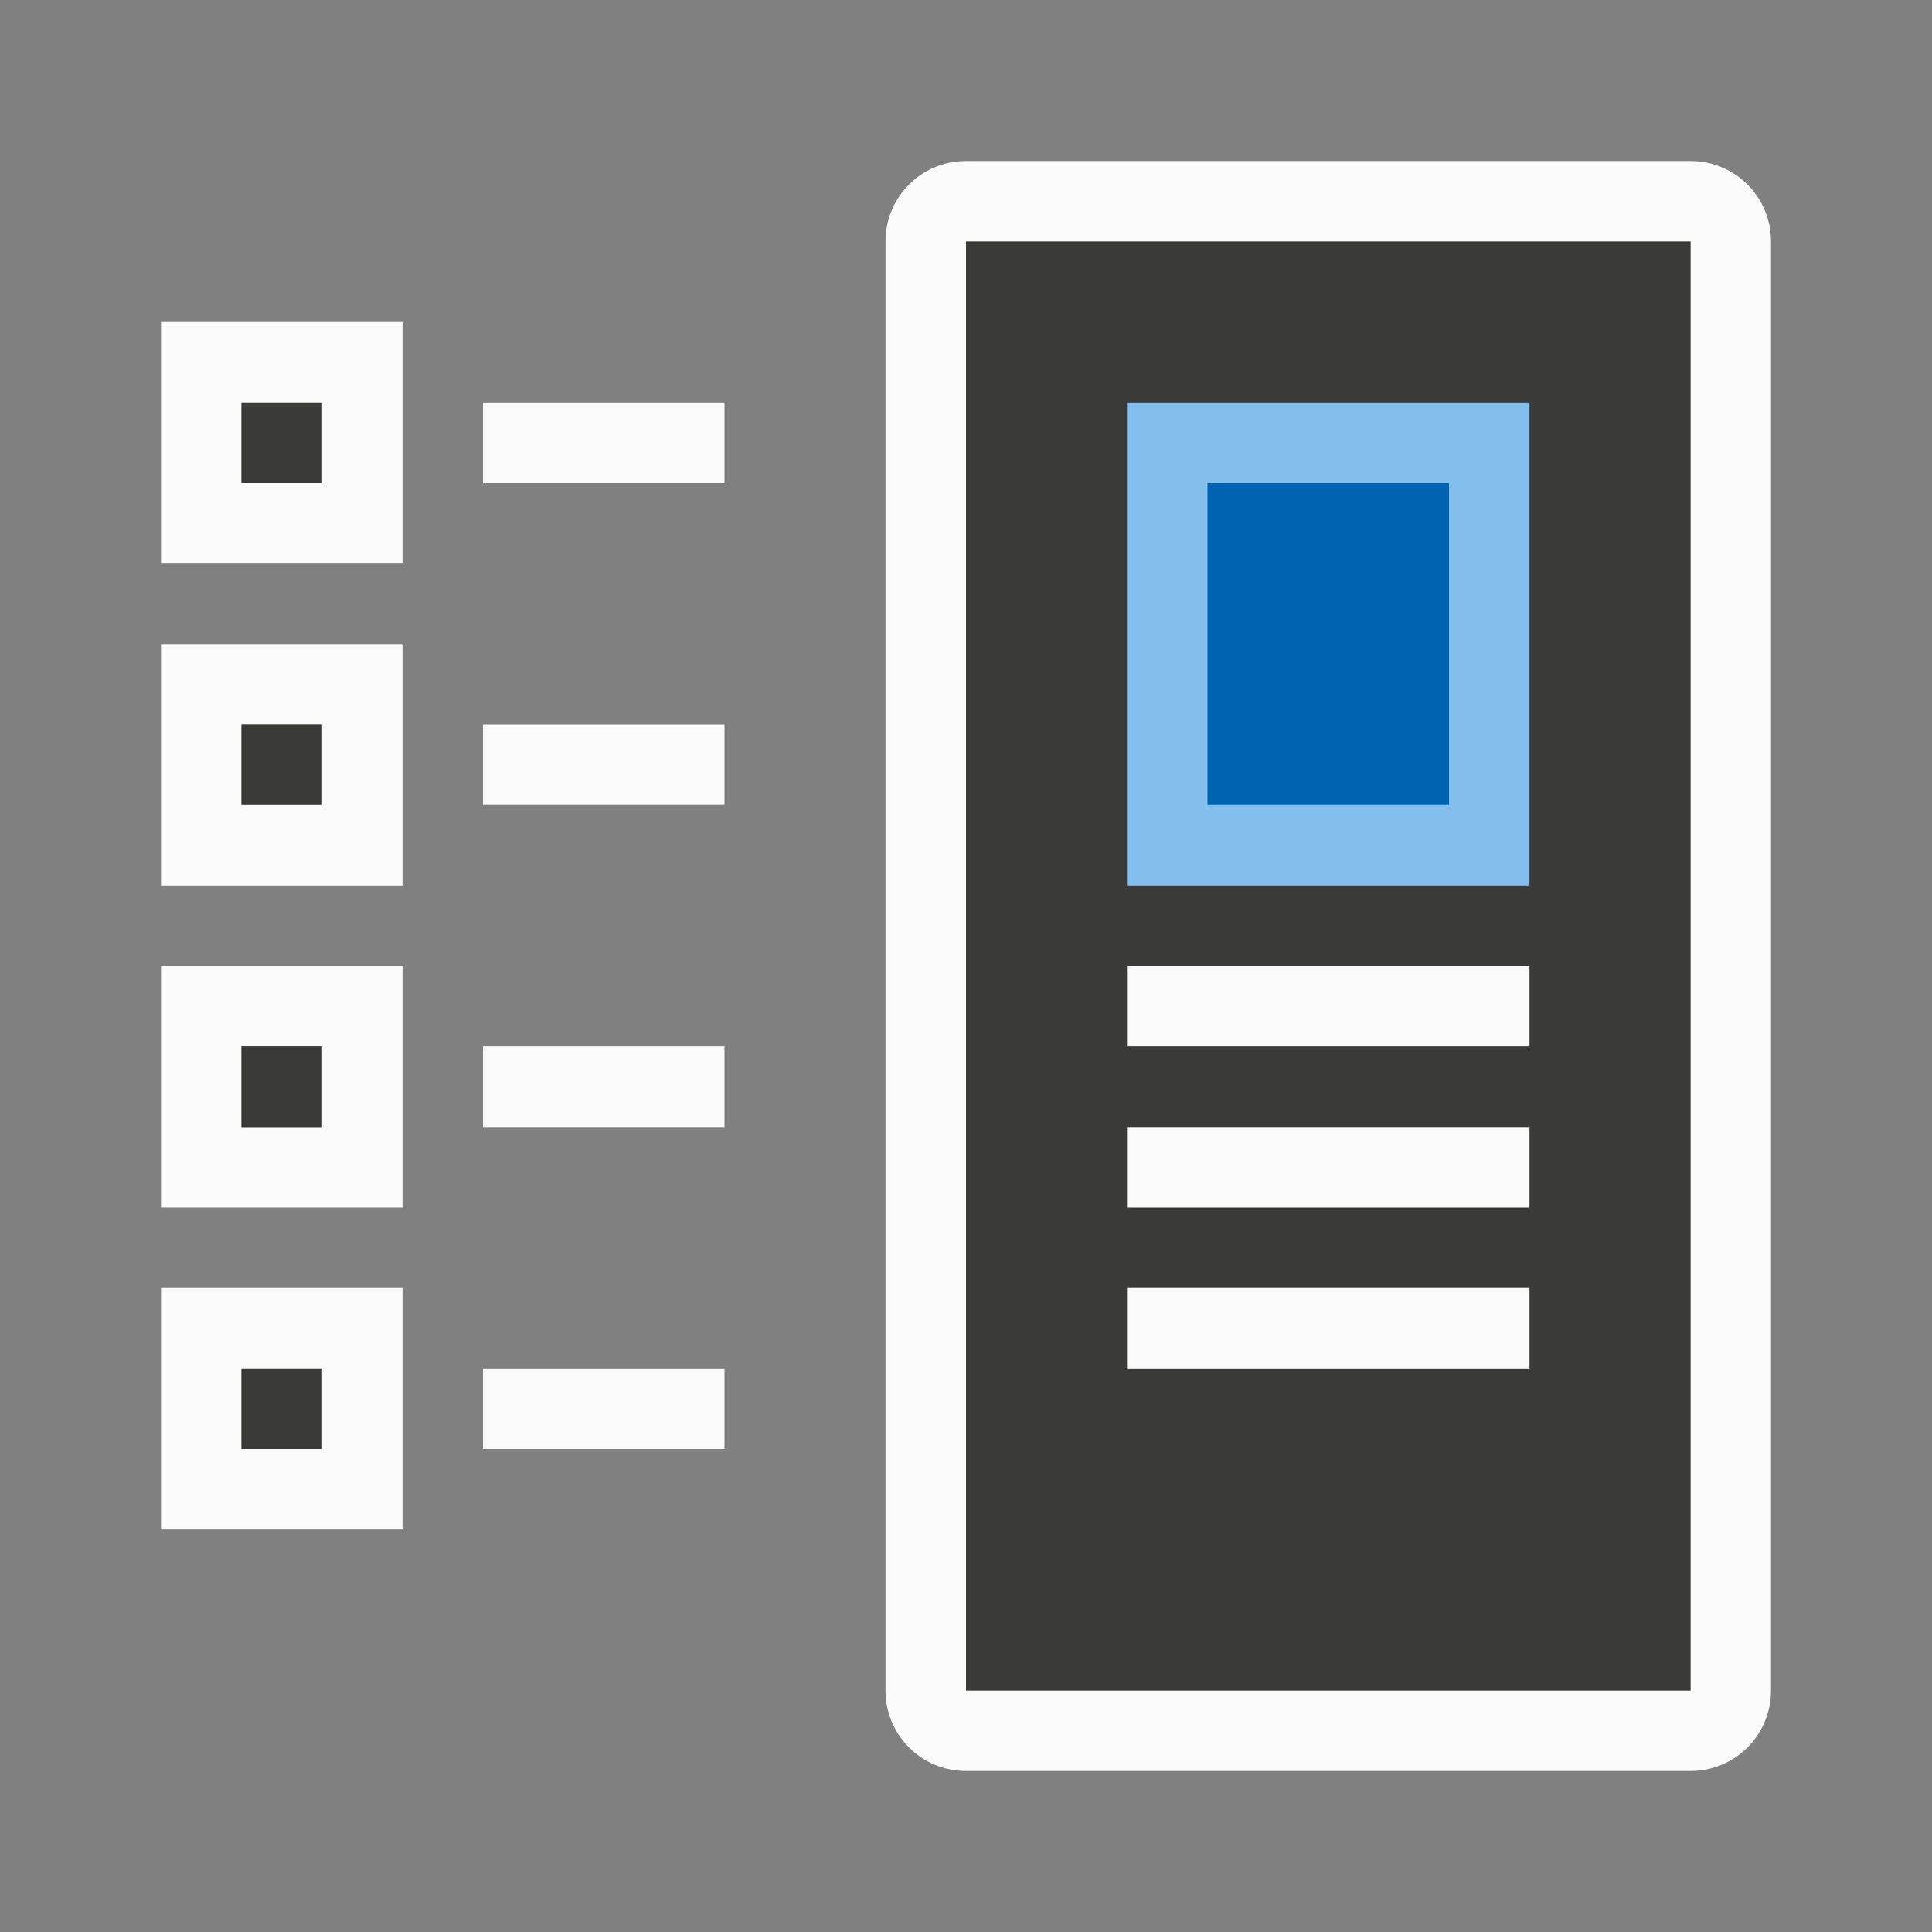 <svg viewBox="0 0 24 24" xmlns="http://www.w3.org/2000/svg"><rect x="0" y="0" width="24" height="24" fill="#808080" stroke="none"/><path d="m12 2c-.554 0-1 .446-1 1v18c0 .554.446 1 1 1h9c.554 0 1-.446 1-1v-18c0-.554-.446-1-1-1zm0 1h9v18h-9z" fill="#fafafa"/><path d="m12 3h9v18h-9z" fill="#3a3a38"/><path d="m2 4v3h3v-3zm1 1h1v1h-1z" fill="#fafafa"/><path d="m3 5h1v1h-1z" fill="#3a3a38"/><path d="m6 5h3v1h-3z" fill="#fafafa"/><path d="m2 8v3h3v-3zm1 1h1v1h-1z" fill="#fafafa"/><path d="m3 9h1v1h-1z" fill="#3a3a38"/><path d="m6 9h3v1h-3z" fill="#fafafa"/><path d="m2 12v3h3v-3zm1 1h1v1h-1z" fill="#fafafa"/><path d="m3 13h1v1h-1z" fill="#3a3a38"/><path d="m6 13h3v1h-3z" fill="#fafafa"/><path d="m2 16v3h3v-3zm1 1h1v1h-1z" fill="#fafafa"/><path d="m3 17h1v1h-1z" fill="#3a3a38"/><path d="m6 17h3v1h-3z" fill="#fafafa"/><path d="m14 5h5v6h-5z" fill="#83beec"/><path d="m15 6h3v4h-3z" fill="#0063b1"/><g fill="#fafafa"><path d="m14 12h5v1h-5z"/><path d="m14 14h5v1h-5z"/><path d="m14 16h5v1h-5z"/></g></svg>